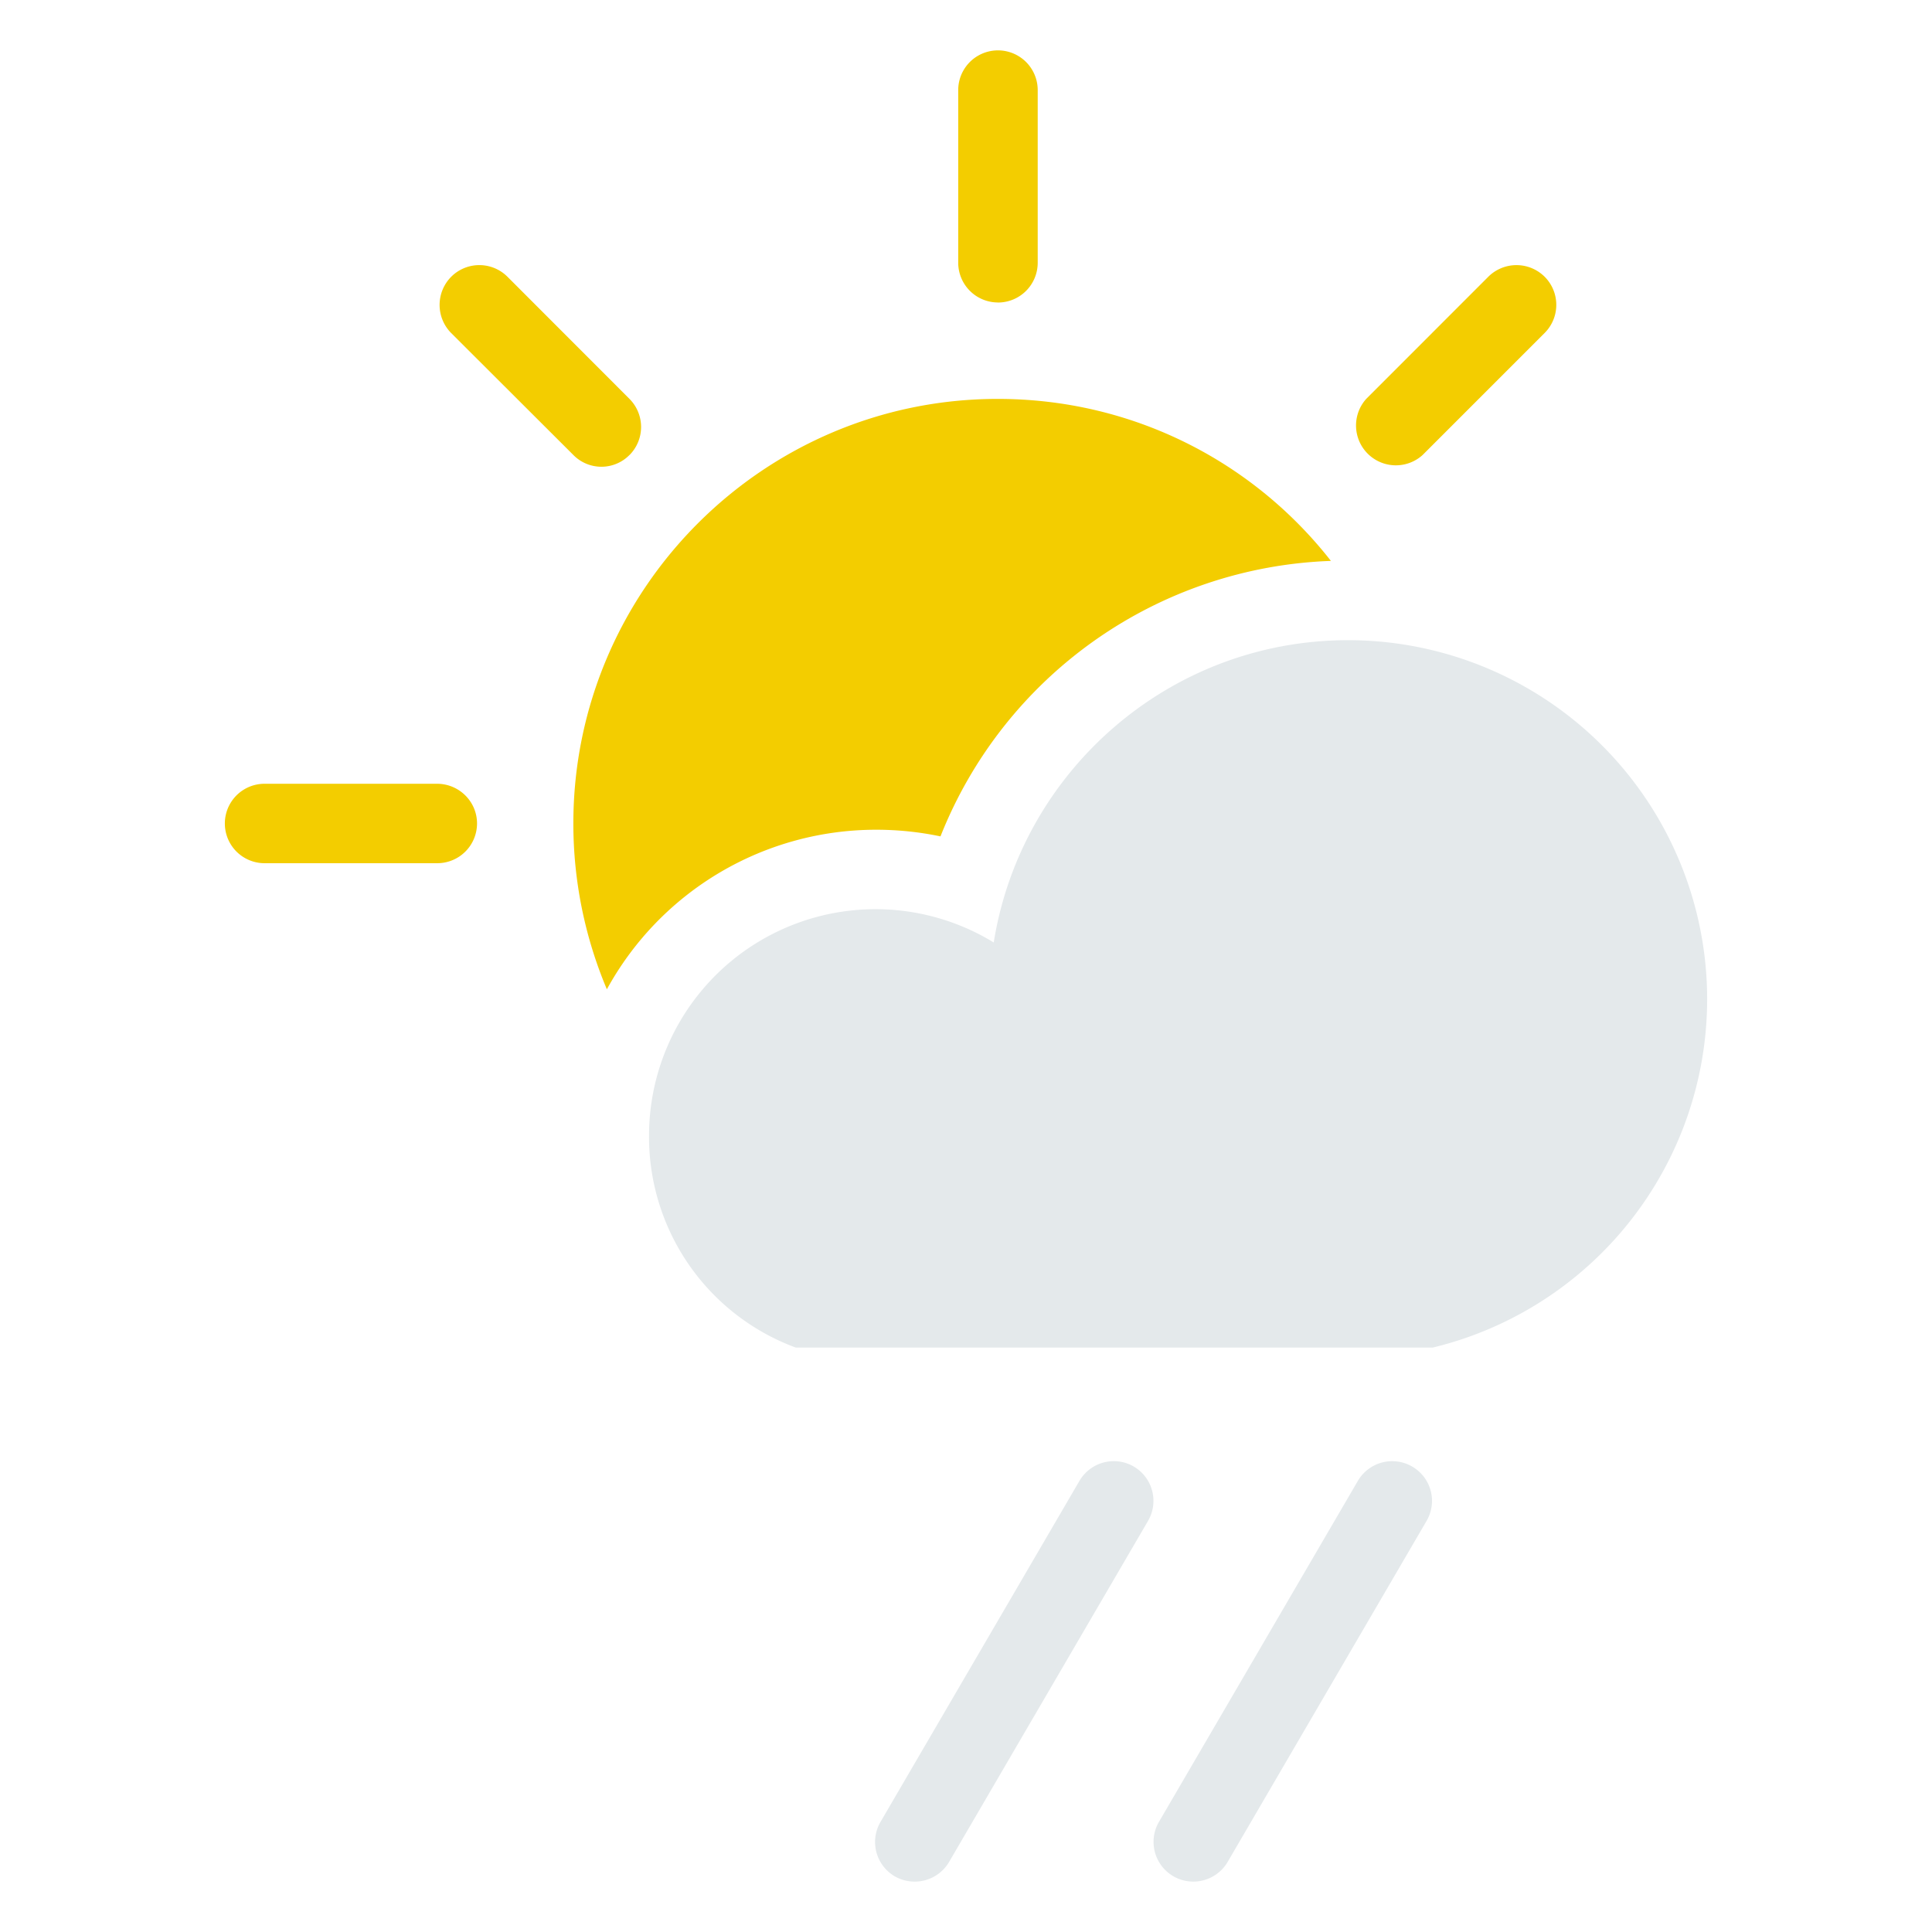 <svg xmlns="http://www.w3.org/2000/svg" width="34pt" height="34pt" viewBox="0 0 34 34"><path d="M15.41 14.602a5.4 5.4 0 0 0-4.73 2.808 7.5 7.5 0 0 1-.59-2.918c0-4.12 3.351-7.472 7.469-7.472 2.382 0 4.5 1.109 5.863 2.851a7.68 7.68 0 0 0-6.871 4.848 5.5 5.5 0 0 0-1.14-.117M17.563 5.324a.7.7 0 0 0 .699-.703V1.586a.699.699 0 1 0-1.399 0V4.62a.7.7 0 0 0 .7.703M27.184 4.871a.703.703 0 0 0-.993 0L24.043 7.02a.701.701 0 0 0 .992.988l2.149-2.149a.7.7 0 0 0 0-.988M11.078 8.008a.7.7 0 0 0 0-.988L8.93 4.87a.7.7 0 0 0-.989 0 .703.703 0 0 0 0 .992l2.149 2.145a.693.693 0 0 0 .988 0M7.691 13.793H4.656a.699.699 0 1 0 0 1.398h3.035a.7.7 0 0 0 .704-.699c0-.387-.317-.699-.704-.699" style="stroke:none;fill-rule:nonzero;fill:#f3cd00;fill-opacity:1"/><path d="M23.727 11.266c-3.153 0-5.758 2.312-6.239 5.32a3.986 3.986 0 0 0-6.066 3.402 3.95 3.95 0 0 0 2.582 3.727h11.21a6.31 6.31 0 0 0 4.829-6.133 6.32 6.32 0 0 0-6.316-6.316M16.098 33.113a.7.7 0 0 1-.352-.093.7.7 0 0 1-.25-.958l3.5-6a.7.7 0 0 1 .957-.253.7.7 0 0 1 .25.957l-3.5 6a.7.7 0 0 1-.605.347M21 33.113a.699.699 0 0 1-.605-1.05l3.5-6a.7.7 0 0 1 .957-.254c.335.195.449.62.253.957l-3.5 6a.7.7 0 0 1-.605.347" style="stroke:none;fill-rule:nonzero;fill:#e4e9eb;fill-opacity:1"/></svg>